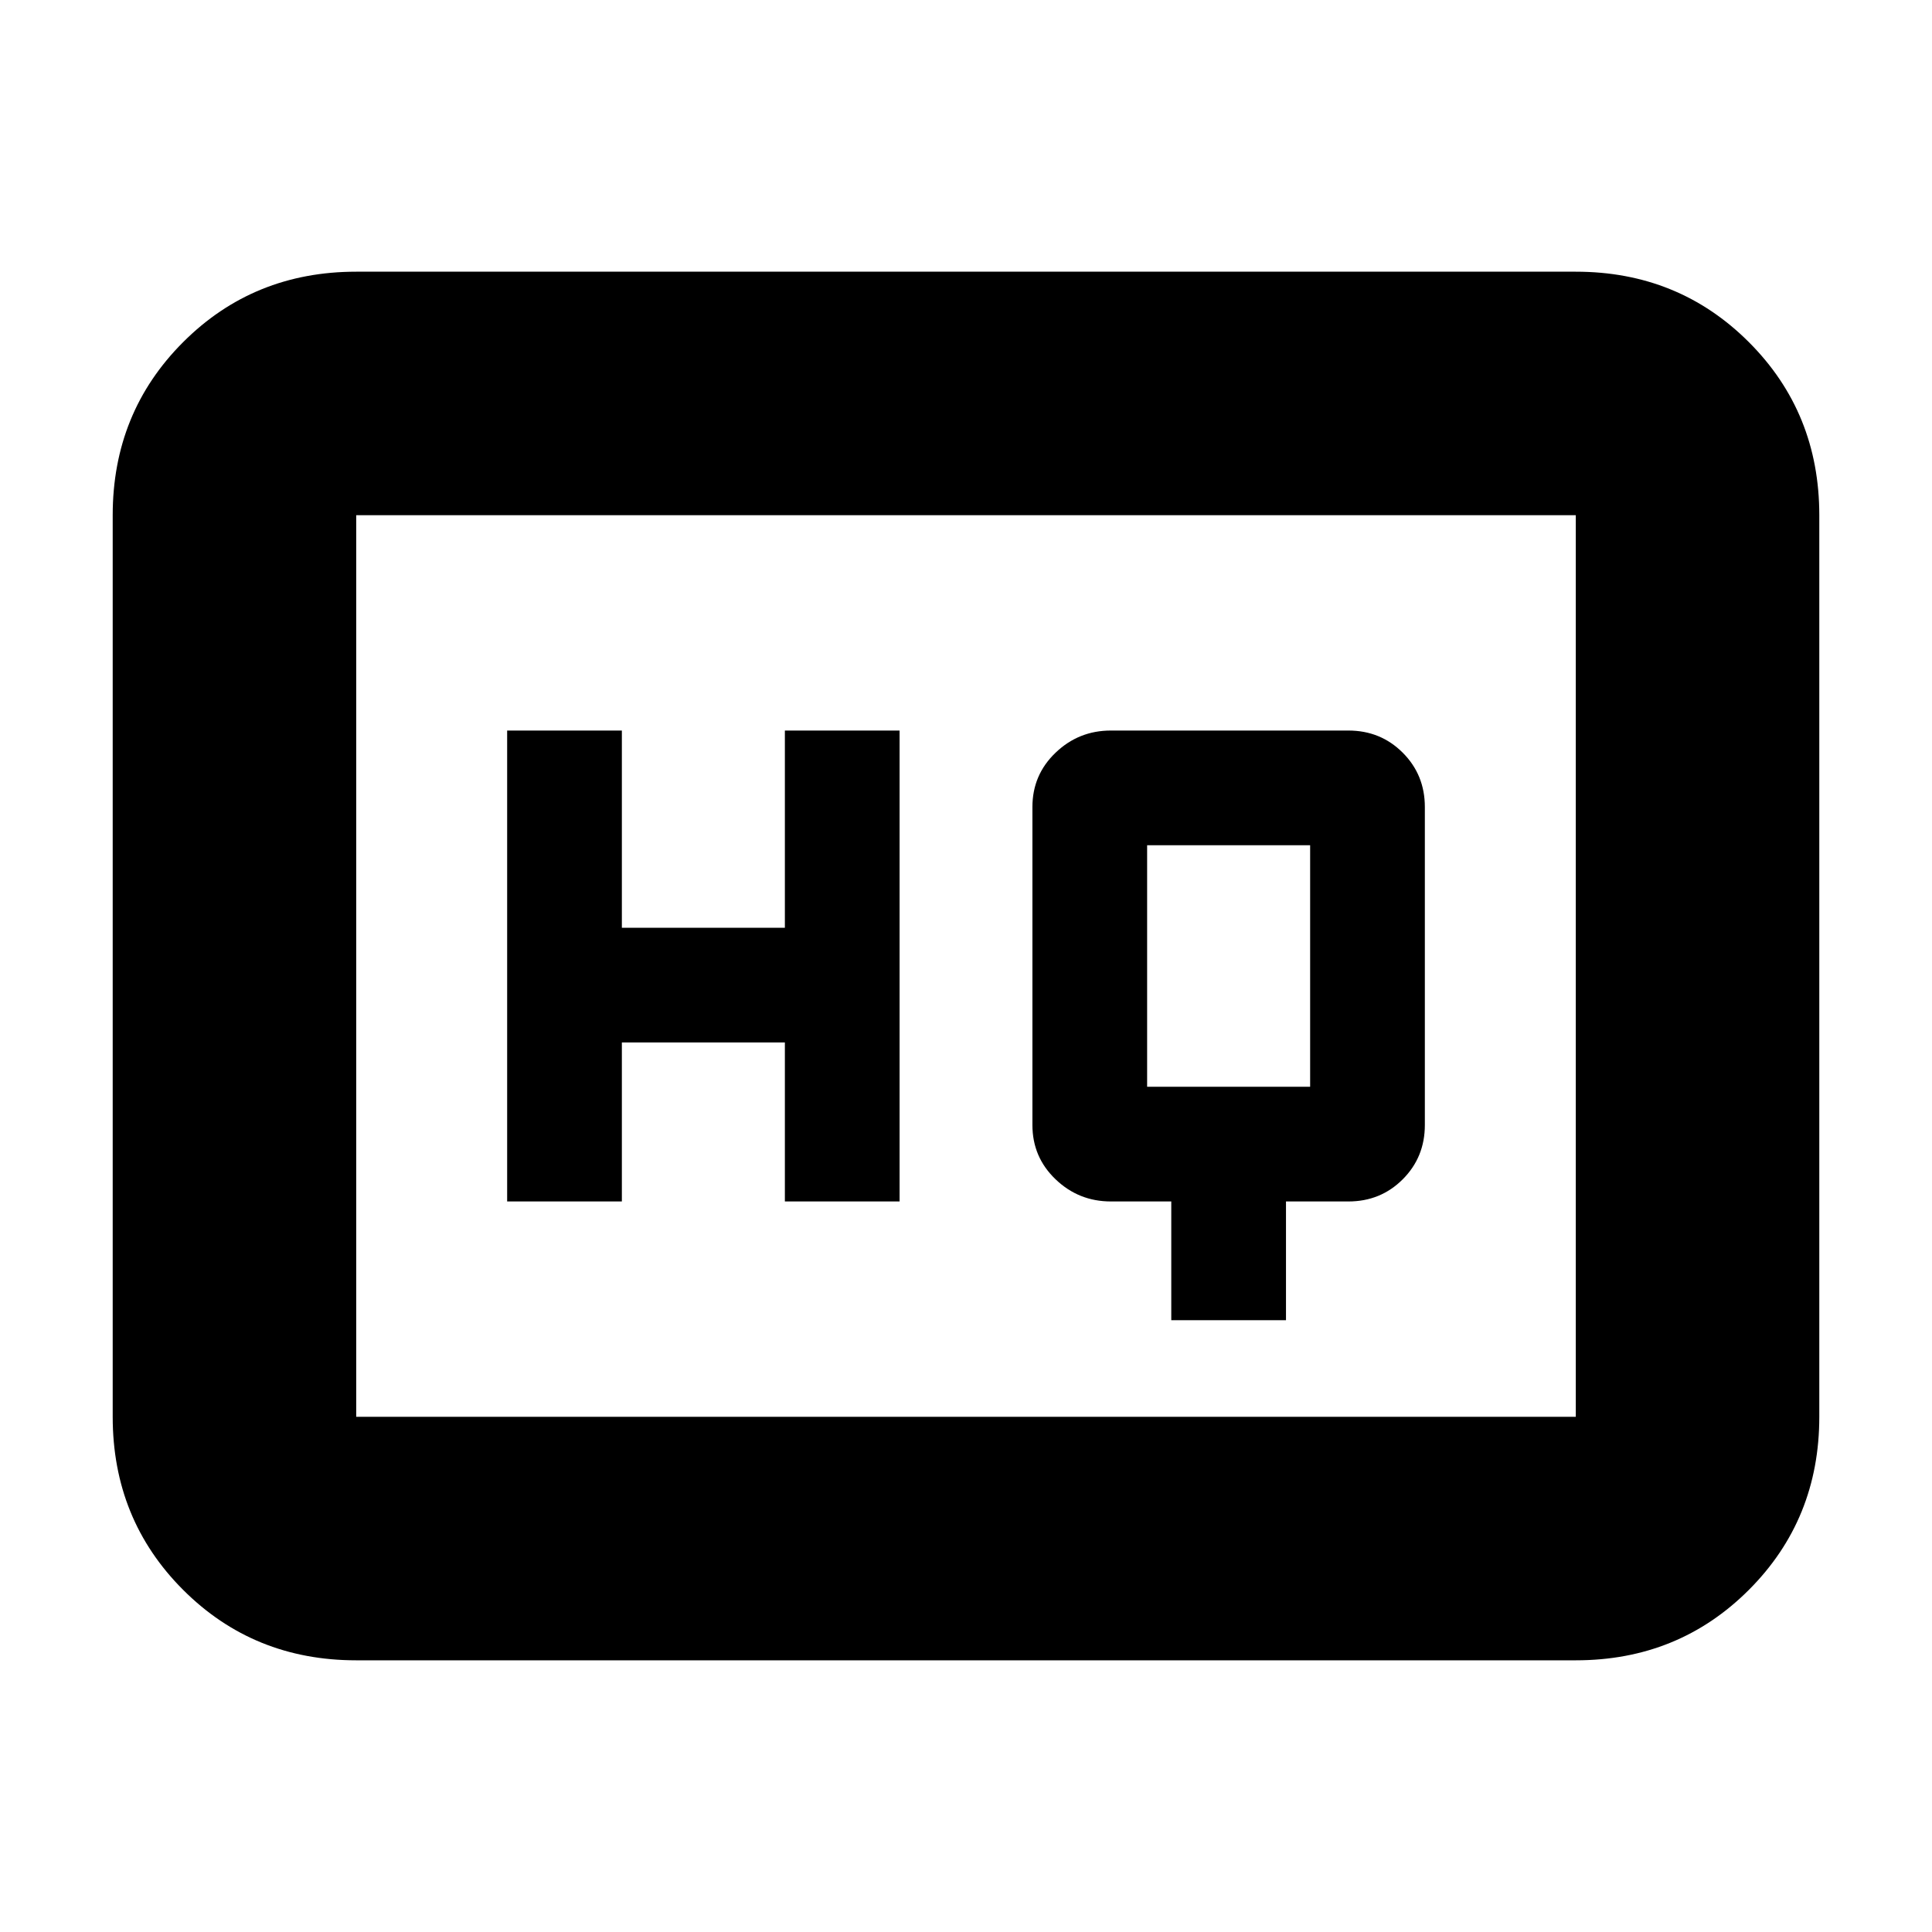 <svg xmlns="http://www.w3.org/2000/svg" height="24" width="24"><path d="M6.3 14.925h1.425V12.95H9.75v1.975h1.425v-5.85H9.75v2.45H7.725v-2.45H6.3Zm8.25 1.475h1.425v-1.475h.775q.4 0 .675-.275t.275-.675v-3.95q0-.4-.275-.675t-.675-.275H13.8q-.4 0-.687.275-.288.275-.288.675v3.95q0 .4.288.675.287.275.687.275h.75Zm-.3-2.9v-3h2.025v3Zm-9.825 7.125q-1.275 0-2.15-.875T1.4 17.6V6.4q0-1.275.875-2.15t2.15-.875h15.15q1.275 0 2.15.875T22.6 6.4v11.2q0 1.275-.875 2.15t-2.15.875Zm0-14.225v11.2V6.4Zm15.15 11.2V6.4H4.425v11.2Z"/></svg>